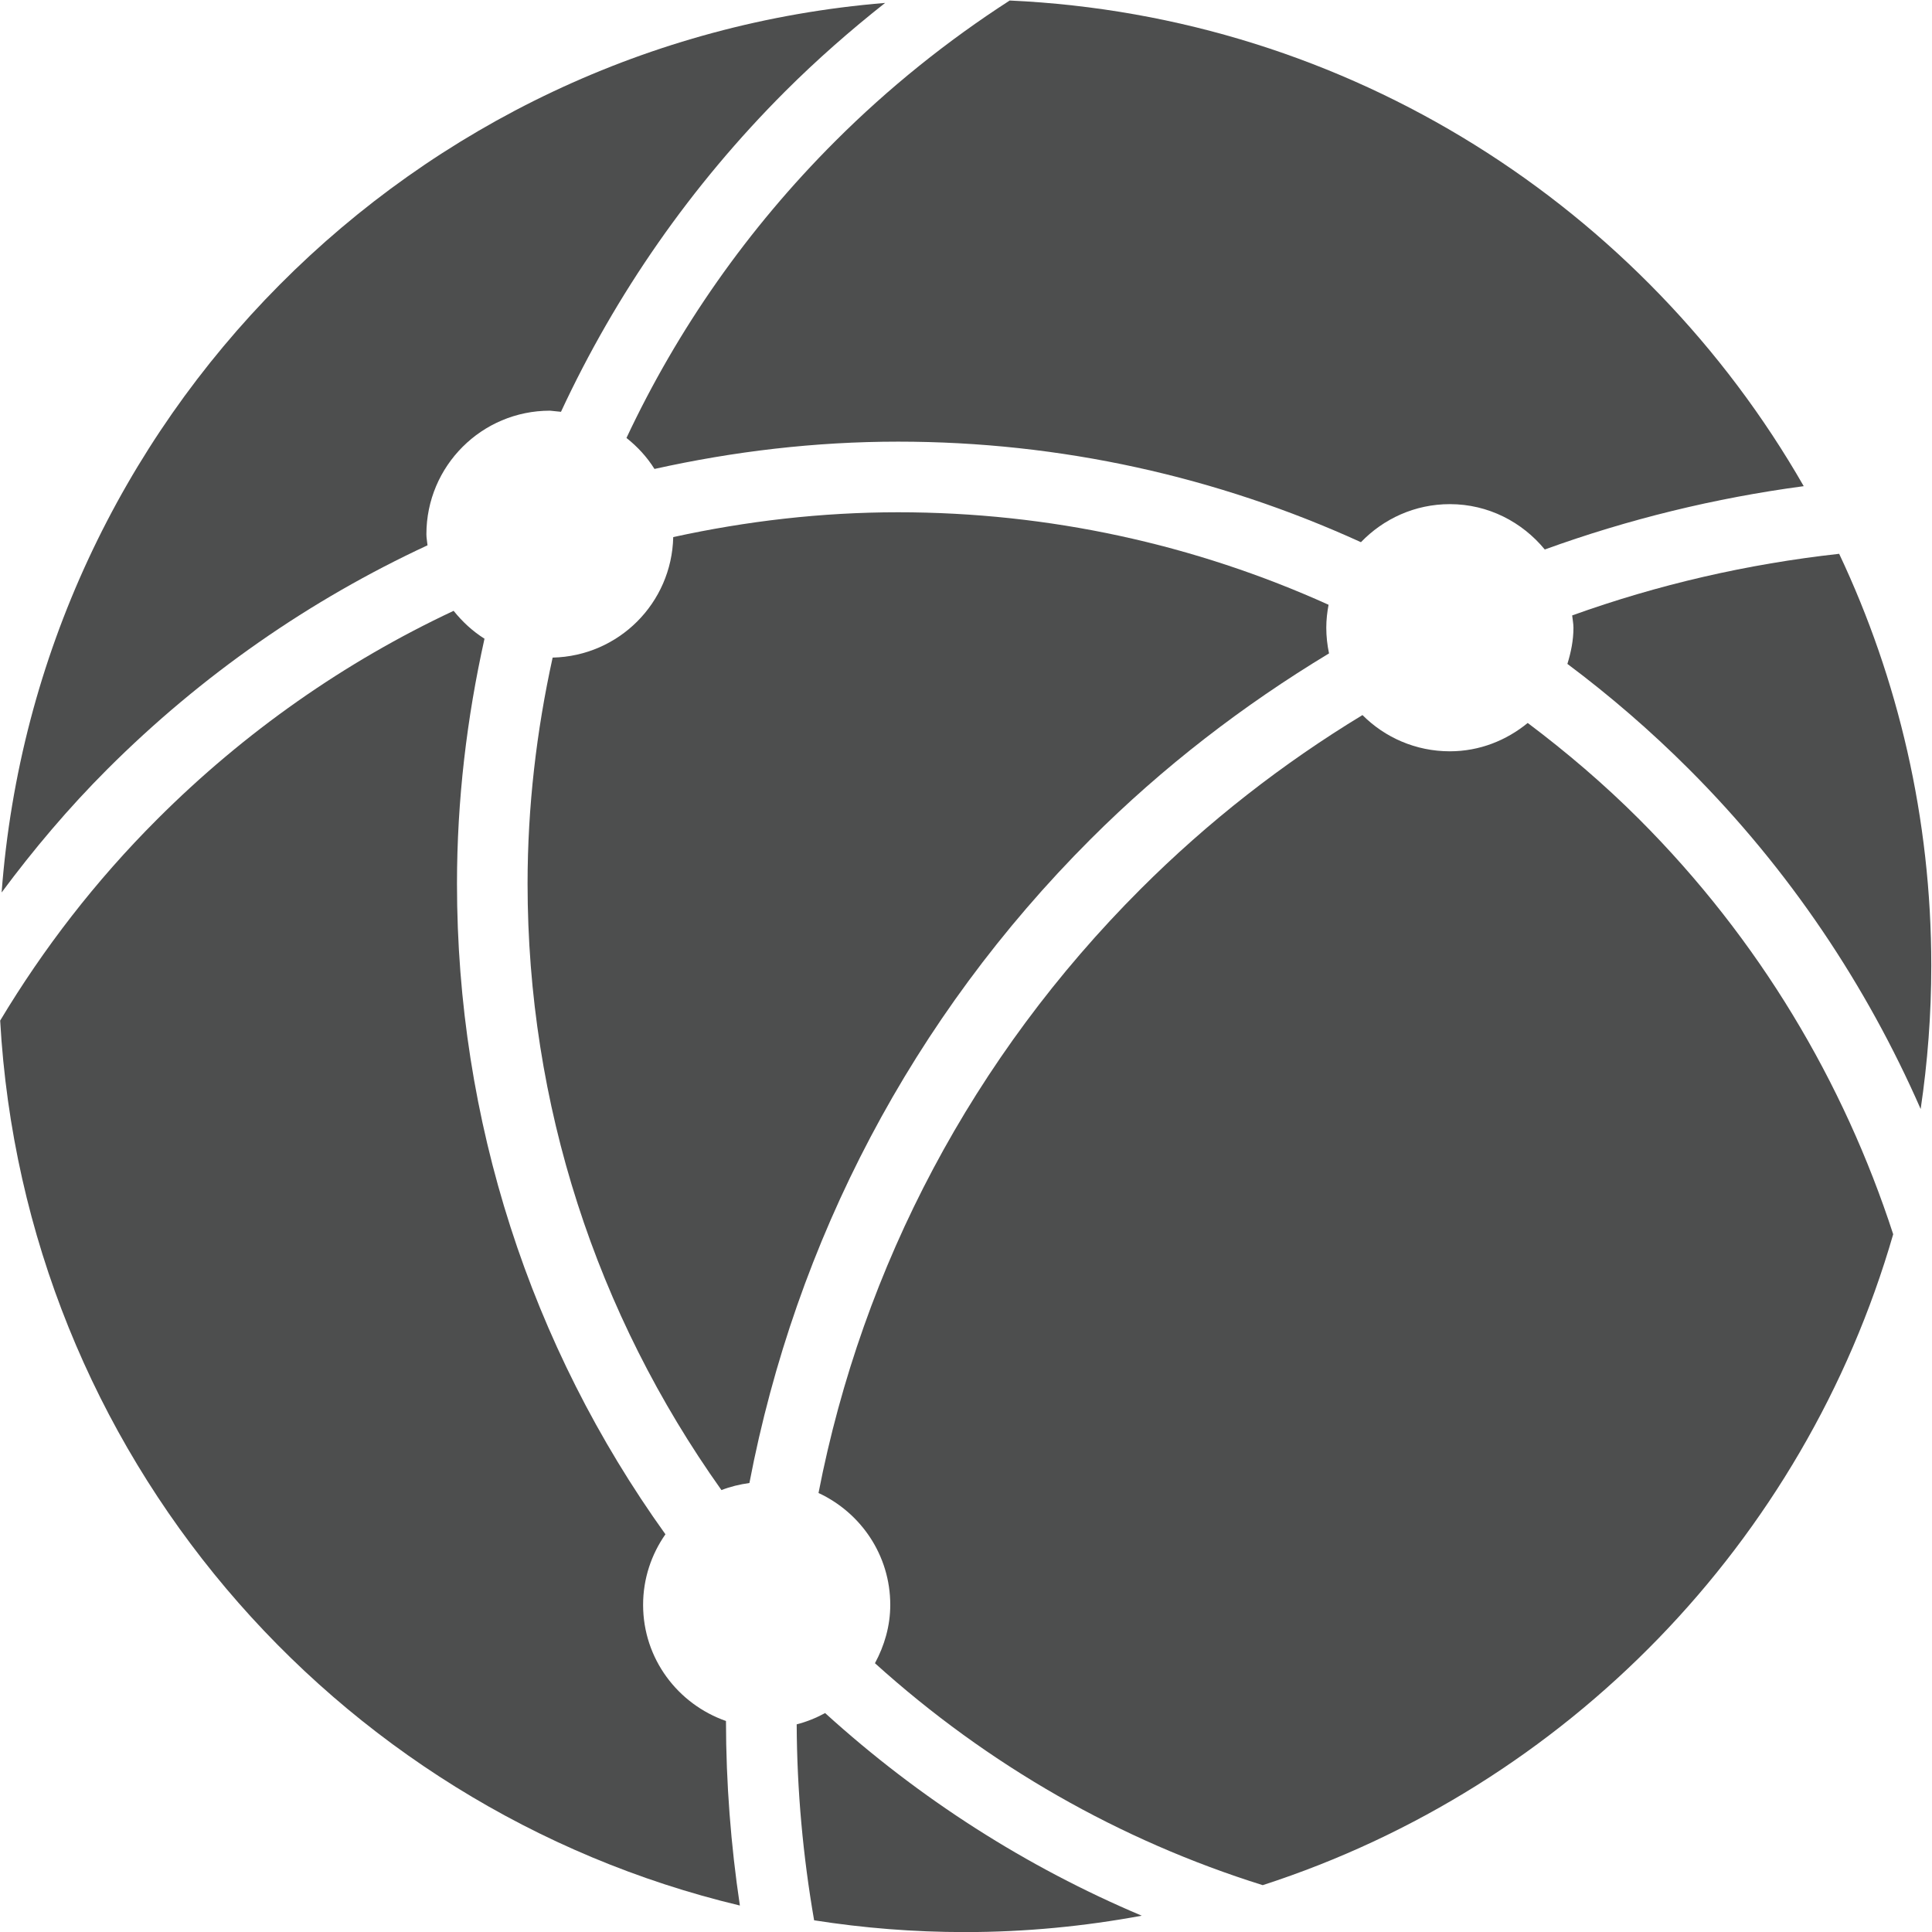 <?xml version="1.0" encoding="UTF-8" standalone="no"?>
<!DOCTYPE svg PUBLIC "-//W3C//DTD SVG 1.1//EN" "http://www.w3.org/Graphics/SVG/1.1/DTD/svg11.dtd">
<svg width="100%" height="100%" viewBox="0 0 194 194" version="1.1" xmlns="http://www.w3.org/2000/svg" xmlns:xlink="http://www.w3.org/1999/xlink" xml:space="preserve" xmlns:serif="http://www.serif.com/" style="fill-rule:evenodd;clip-rule:evenodd;stroke-linejoin:round;stroke-miterlimit:1.414;">
    <g transform="matrix(4.167,0,0,4.167,-215.55,-650.792)">
        <path d="M54.314,174.714C56.588,172.441 59.199,170.633 62.03,169.318C62.022,169.229 62.003,169.143 62.003,169.052C62.003,167.407 63.336,166.074 64.981,166.074L65.246,166.101C66.564,163.268 68.373,160.655 70.648,158.38C71.414,157.615 72.221,156.908 73.057,156.248C61.679,157.179 52.622,166.284 51.767,177.684C52.535,176.649 53.376,175.652 54.314,174.714Z" style="fill:rgb(77,78,78);fill-rule:nonzero;"/>
    </g>
    <g transform="matrix(4.167,0,0,4.167,-215.55,-650.792)">
        <path d="M83.754,171.923C83.712,171.723 83.688,171.517 83.688,171.304C83.688,171.115 83.709,170.93 83.743,170.751C80.524,169.297 77.009,168.522 73.371,168.522C71.525,168.522 69.713,168.734 67.951,169.12C67.915,170.711 66.636,171.989 65.045,172.024C64.656,173.794 64.441,175.615 64.441,177.472C64.441,182.788 66.093,187.839 69.113,192.085C69.327,192.001 69.554,191.947 69.787,191.914C70.904,186.076 73.71,180.698 78.006,176.402C79.755,174.654 81.69,173.169 83.754,171.923Z" style="fill:rgb(77,78,78);fill-rule:nonzero;"/>
    </g>
    <g transform="matrix(4.167,0,0,4.167,-215.55,-650.792)">
        <path d="M89.613,171.008C89.623,171.107 89.644,171.203 89.644,171.304C89.644,171.609 89.584,171.898 89.498,172.176C90.525,172.944 91.506,173.791 92.429,174.714C94.858,177.144 96.708,179.931 98.011,182.902C98.178,181.775 98.267,180.624 98.267,179.45C98.267,175.898 97.469,172.535 96.047,169.523C93.833,169.768 91.679,170.265 89.613,171.008Z" style="fill:rgb(77,78,78);fill-rule:nonzero;"/>
    </g>
    <g transform="matrix(4.167,0,0,4.167,-215.55,-650.792)">
        <path d="M71.852,159.583C69.742,161.692 68.056,164.108 66.824,166.731C67.089,166.941 67.319,167.19 67.499,167.478C69.407,167.054 71.37,166.82 73.371,166.82C77.286,166.82 81.065,167.666 84.523,169.243C85.065,168.68 85.822,168.326 86.665,168.326C87.591,168.326 88.408,168.757 88.953,169.419C90.961,168.691 93.05,168.179 95.193,167.893C91.347,161.18 84.258,156.564 76.059,156.19C74.558,157.159 73.145,158.29 71.852,159.583Z" style="fill:rgb(77,78,78);fill-rule:nonzero;"/>
    </g>
    <g transform="matrix(4.167,0,0,4.167,-215.55,-650.792)">
        <path d="M69.222,197.649C68.062,197.243 67.225,196.149 67.225,194.85C67.225,194.217 67.426,193.632 67.763,193.15C64.504,188.605 62.74,183.176 62.74,177.472C62.74,175.46 62.976,173.486 63.403,171.569C63.117,171.389 62.87,171.16 62.659,170.897C60.04,172.125 57.625,173.811 55.518,175.918C54.027,177.407 52.77,179.041 51.732,180.771C52.314,191.175 59.726,199.749 69.557,202.096C69.339,200.636 69.224,199.152 69.222,197.649Z" style="fill:rgb(77,78,78);fill-rule:nonzero;"/>
    </g>
    <g transform="matrix(4.167,0,0,4.167,-215.55,-650.792)">
        <path d="M91.226,175.917C90.381,175.072 89.48,174.305 88.542,173.599C88.028,174.02 87.381,174.282 86.665,174.282C85.843,174.282 85.099,173.949 84.56,173.409C82.638,174.575 80.84,175.975 79.21,177.605C75.177,181.639 72.516,186.677 71.452,192.155C72.47,192.628 73.181,193.653 73.181,194.85C73.181,195.362 73.039,195.836 72.812,196.257C75.542,198.722 78.719,200.53 82.156,201.605C89.478,199.235 95.206,193.34 97.349,185.92C96.16,182.261 94.128,178.82 91.226,175.917Z" style="fill:rgb(77,78,78);fill-rule:nonzero;"/>
    </g>
    <g transform="matrix(4.167,0,0,4.167,-215.55,-650.792)">
        <path d="M71.611,197.458C71.396,197.575 71.169,197.668 70.926,197.73C70.933,199.329 71.078,200.907 71.346,202.452C72.53,202.638 73.743,202.736 74.981,202.736C76.437,202.736 77.858,202.597 79.241,202.341C76.467,201.17 73.892,199.53 71.611,197.458Z" style="fill:rgb(77,78,78);fill-rule:nonzero;"/>
    </g>
</svg>
